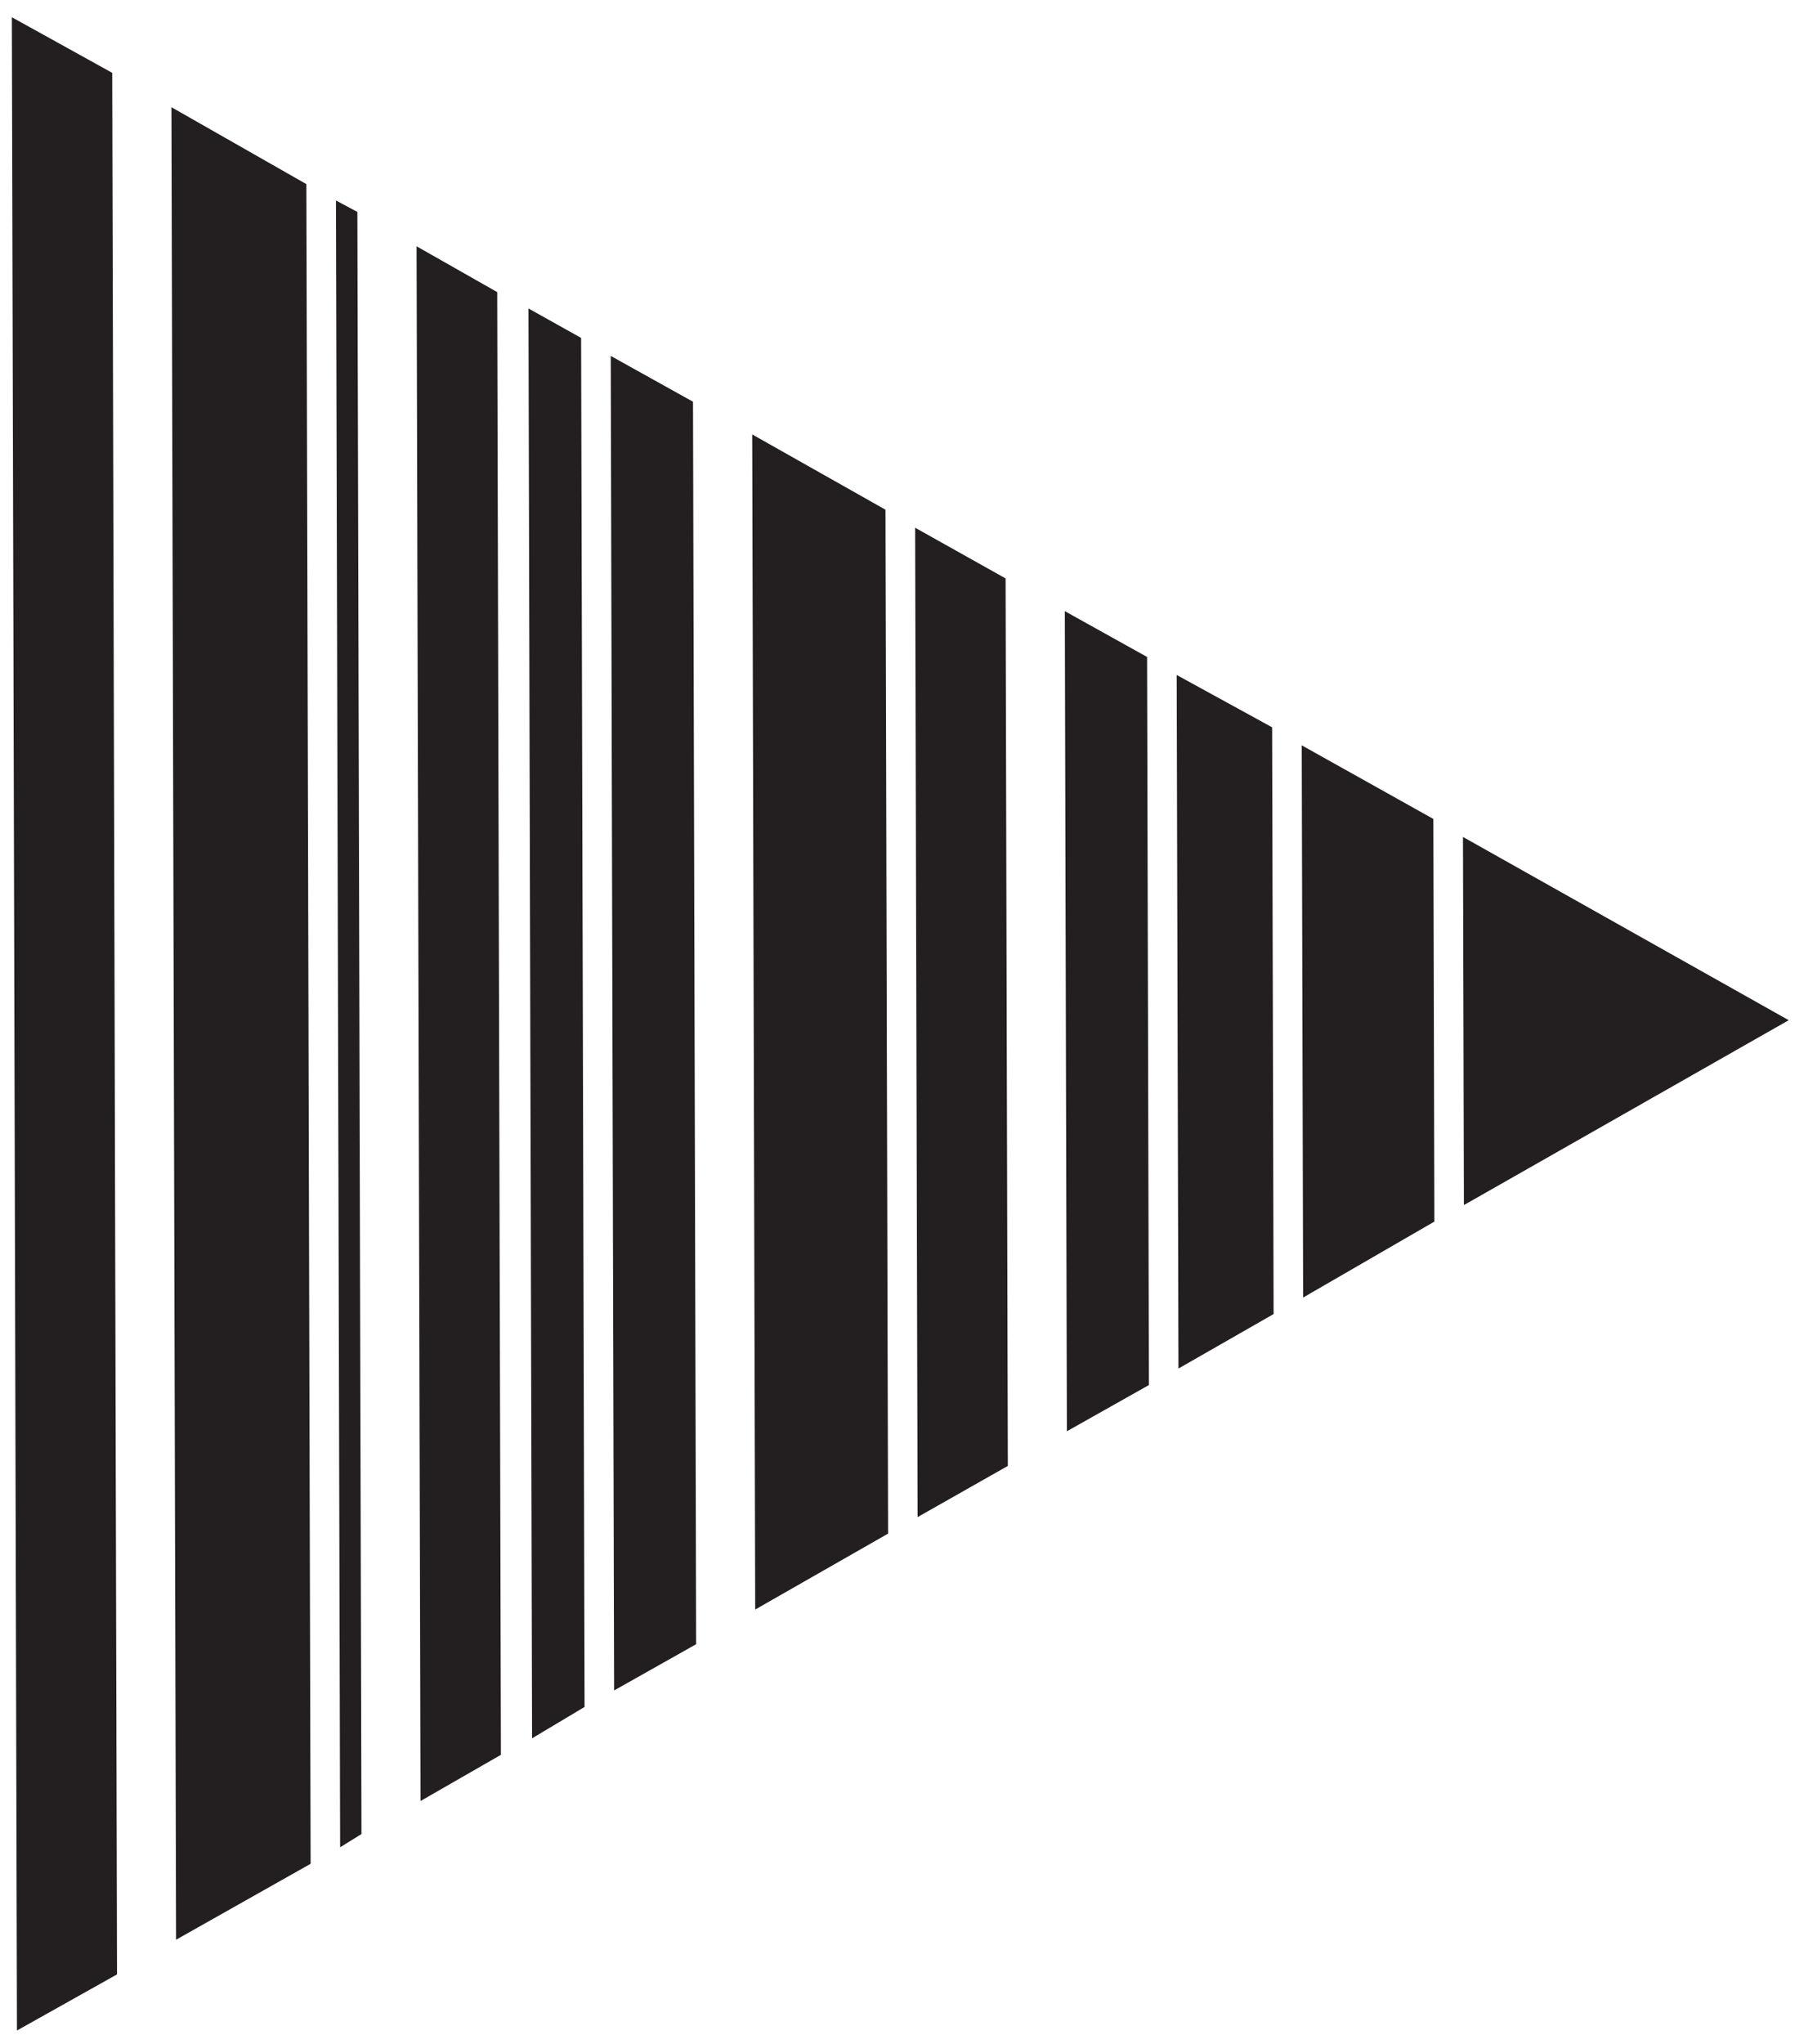 <svg width="65" height="74" viewBox="0 0 65 74" fill="none" xmlns="http://www.w3.org/2000/svg">
<path d="M6.208 3.881L6.376 70.221L11.248 67.472L11.094 6.665L6.208 3.881Z" fill="#231F20"/>
<path d="M27.239 15.727L27.347 58.268L32.159 55.519L32.065 18.452L27.239 15.727Z" fill="#231F20"/>
<path d="M38.559 22.125L38.634 51.814L41.604 50.141L41.538 23.783L38.559 22.125Z" fill="#231F20"/>
<path d="M12.166 7.258L12.317 66.874L13.089 66.396L12.941 7.672L12.166 7.258Z" fill="#231F20"/>
<path d="M15.085 8.916L15.228 65.2L18.139 63.527L18.005 10.575L15.085 8.916Z" fill="#231F20"/>
<path d="M22.116 12.885L22.238 61.197L25.208 59.523L25.095 14.543L22.116 12.885Z" fill="#231F20"/>
<path d="M19.137 11.167L19.267 62.93L21.168 61.794L21.043 12.233L19.137 11.167Z" fill="#231F20"/>
<path d="M33.138 19.104L33.228 54.921L36.495 53.069L36.414 20.94L33.138 19.104Z" fill="#231F20"/>
<path d="M64.773 36.933L52.977 30.299L53.011 43.626L64.773 36.933Z" fill="#231F20"/>
<path d="M0.429 0.624L0.614 73.508L4.238 71.476L4.064 2.637L0.429 0.624Z" fill="#231F20"/>
<path d="M47.138 26.982L47.189 46.973L51.941 44.224L51.904 29.647L47.138 26.982Z" fill="#231F20"/>
<path d="M42.61 24.435L42.674 49.543L46.119 47.571L46.066 26.33L42.61 24.435Z" fill="#231F20"/>
</svg>
